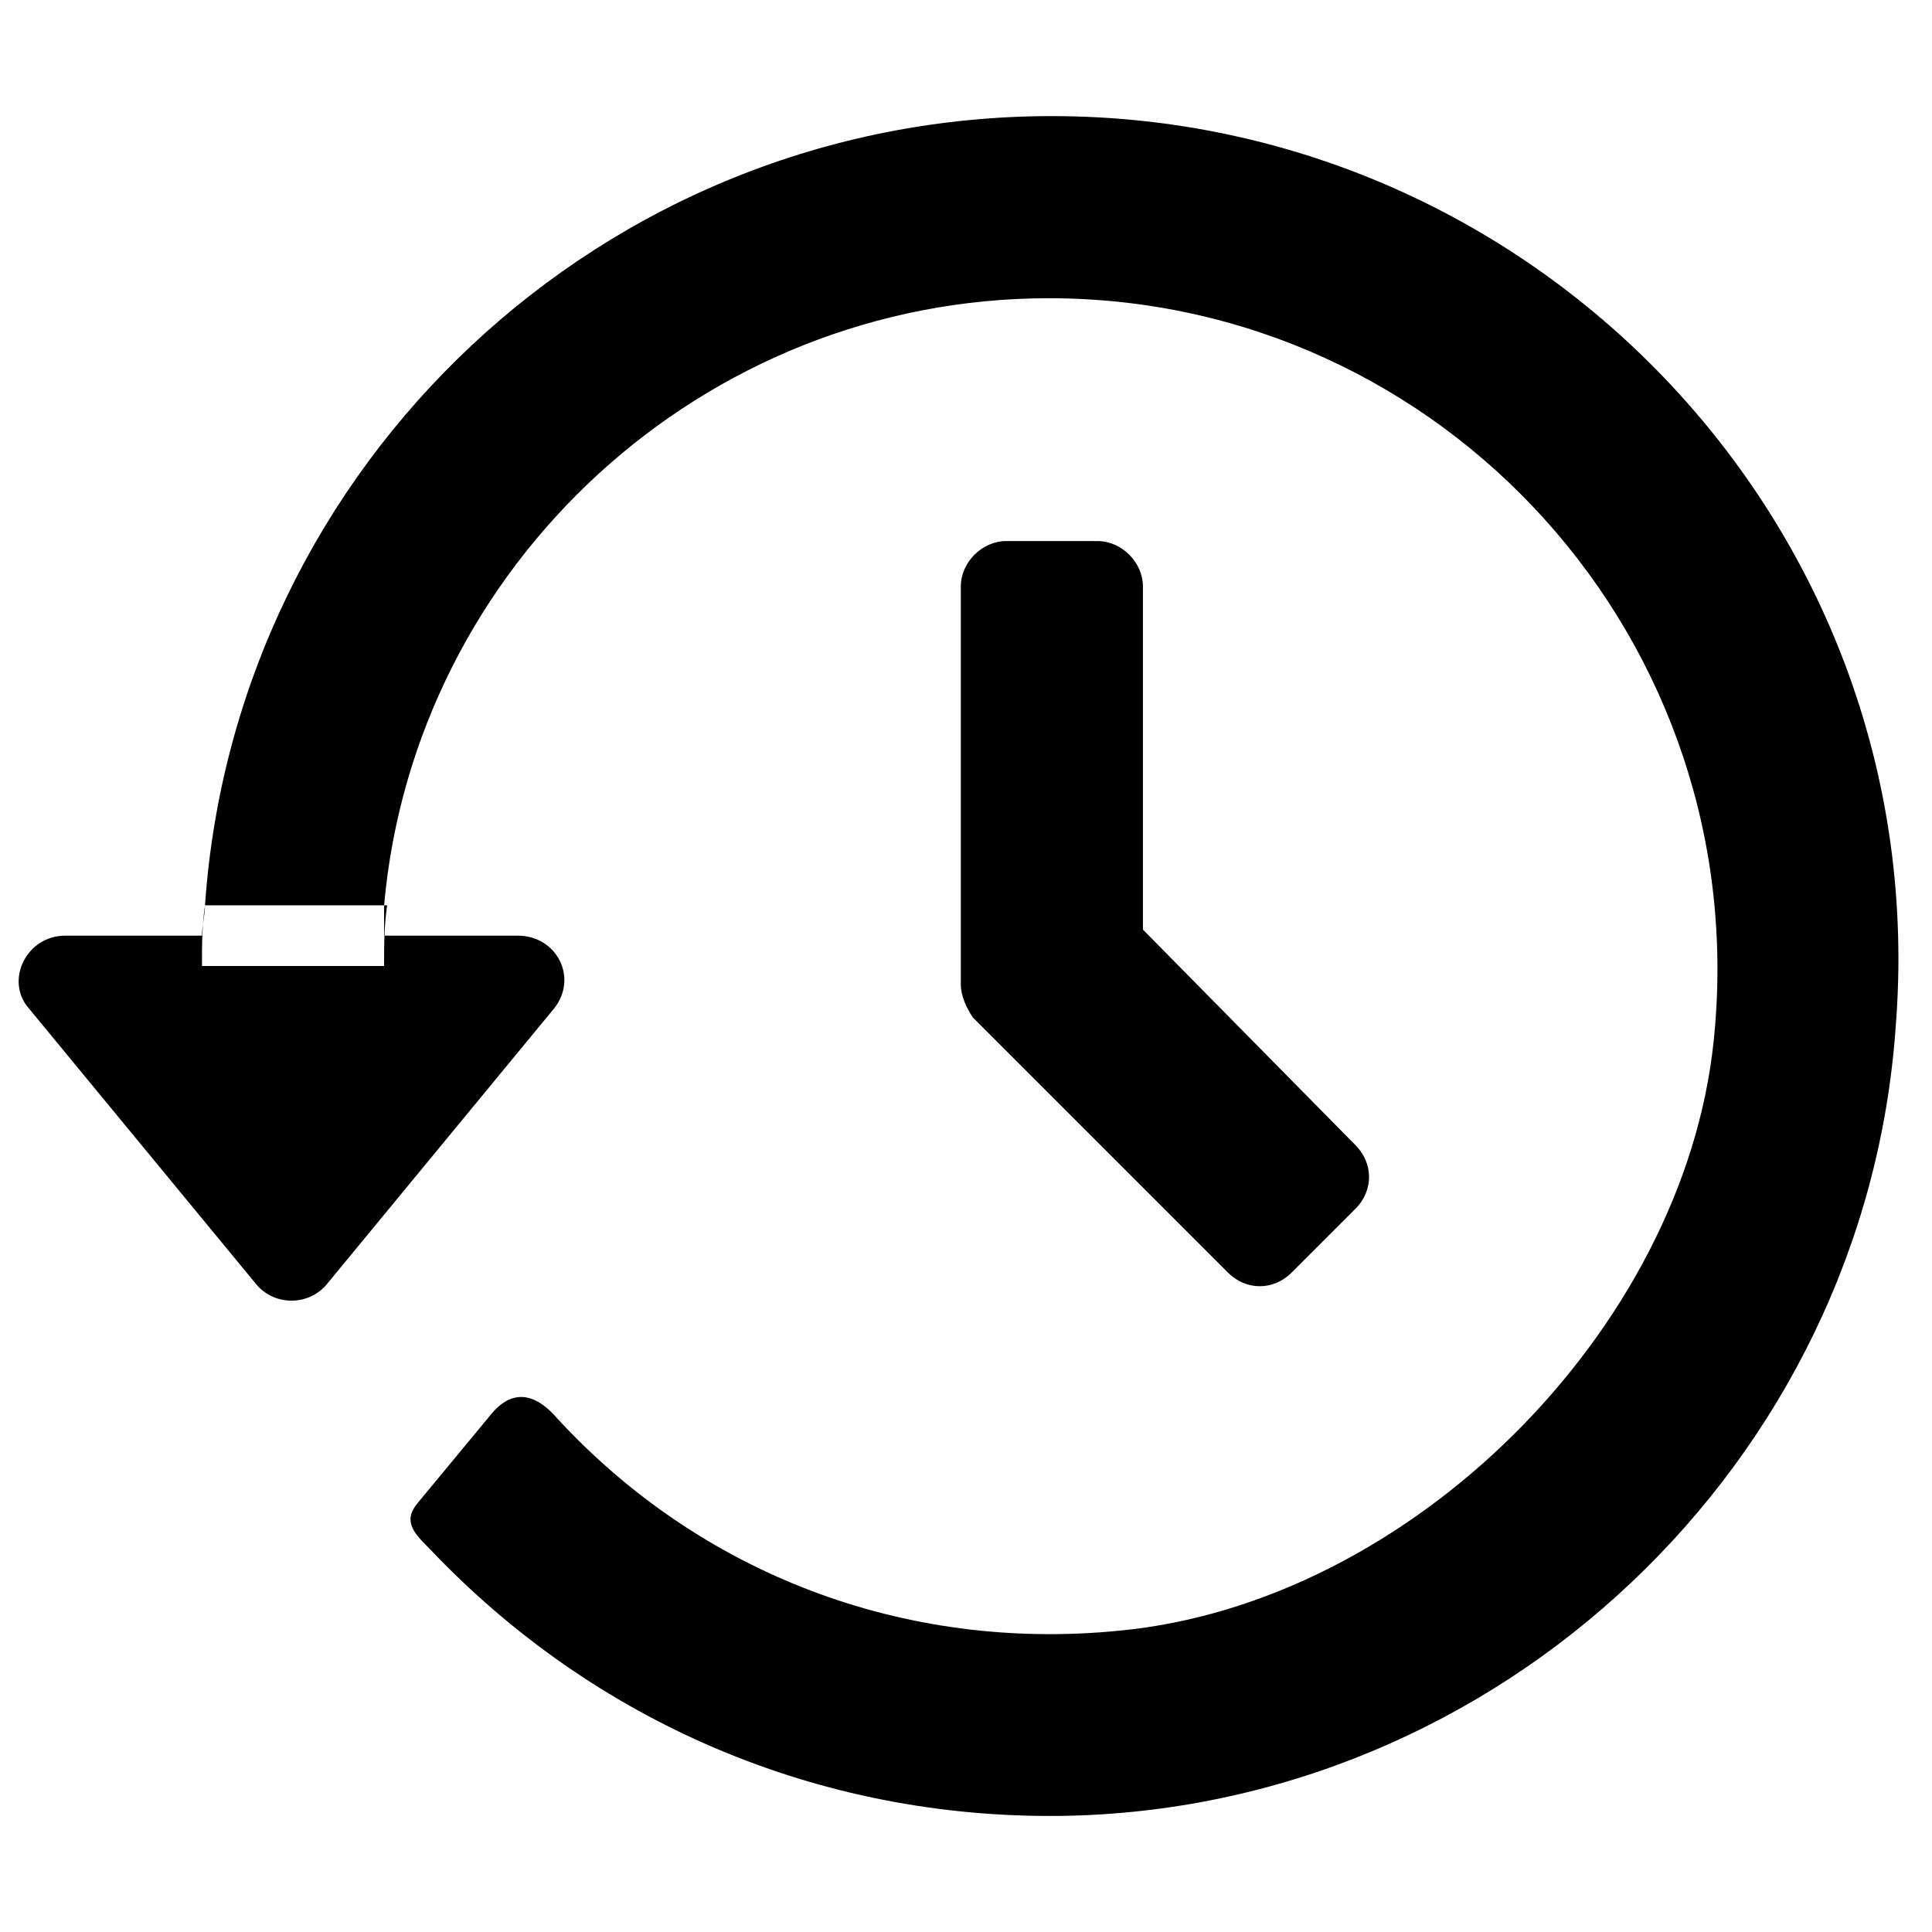 <?xml version="1.0" standalone="no"?><!DOCTYPE svg PUBLIC "-//W3C//DTD SVG 1.1//EN" "http://www.w3.org/Graphics/SVG/1.1/DTD/svg11.dtd"><svg t="1578207515128" class="icon" viewBox="0 0 1024 1024" version="1.1" xmlns="http://www.w3.org/2000/svg" p-id="1294" xmlns:xlink="http://www.w3.org/1999/xlink" width="128" height="128"><defs><style type="text/css"></style></defs><path d="M205.185 479.824c-1.609 11.262-1.609 20.914-1.609 32.176h-96.528c0-11.262 0-20.914 1.609-32.176h96.528z m376.458-193.056h-48.264c-12.87 0-24.132 11.262-24.132 24.132v210.752c0 6.435 3.218 12.87 6.435 17.697l135.139 135.139c9.653 9.653 24.132 9.653 33.785 0L718.391 640.704c9.653-9.653 9.653-24.132 0-33.785l-112.616-114.225V310.9c0-12.87-11.262-24.132-24.132-24.132zM557.511 61.537c-238.102 0-432.766 185.012-448.854 418.287 0 4.826-1.609 11.262-1.609 16.088h-72.396c-20.914 0-32.176 24.132-19.306 38.611l120.66 146.4c9.653 11.262 27.35 11.262 37.002 0l120.66-146.4c12.87-16.088 1.609-38.611-19.306-38.611H203.576v-16.088c16.088-180.185 168.924-321.759 352.326-321.759 209.144 0 374.85 181.794 352.326 394.155-16.088 152.836-160.88 297.627-315.324 312.106-114.225 11.262-222.014-30.567-297.627-112.616-9.653-11.262-22.523-17.697-35.394-1.609l-38.611 46.655c-8.044 9.653-1.609 16.088 6.435 24.132 86.875 91.701 205.926 143.183 334.63 141.574 231.667-3.218 426.331-186.62 442.419-418.287C1025.671 281.942 816.527 61.537 557.511 61.537z" p-id="1295"></path></svg>